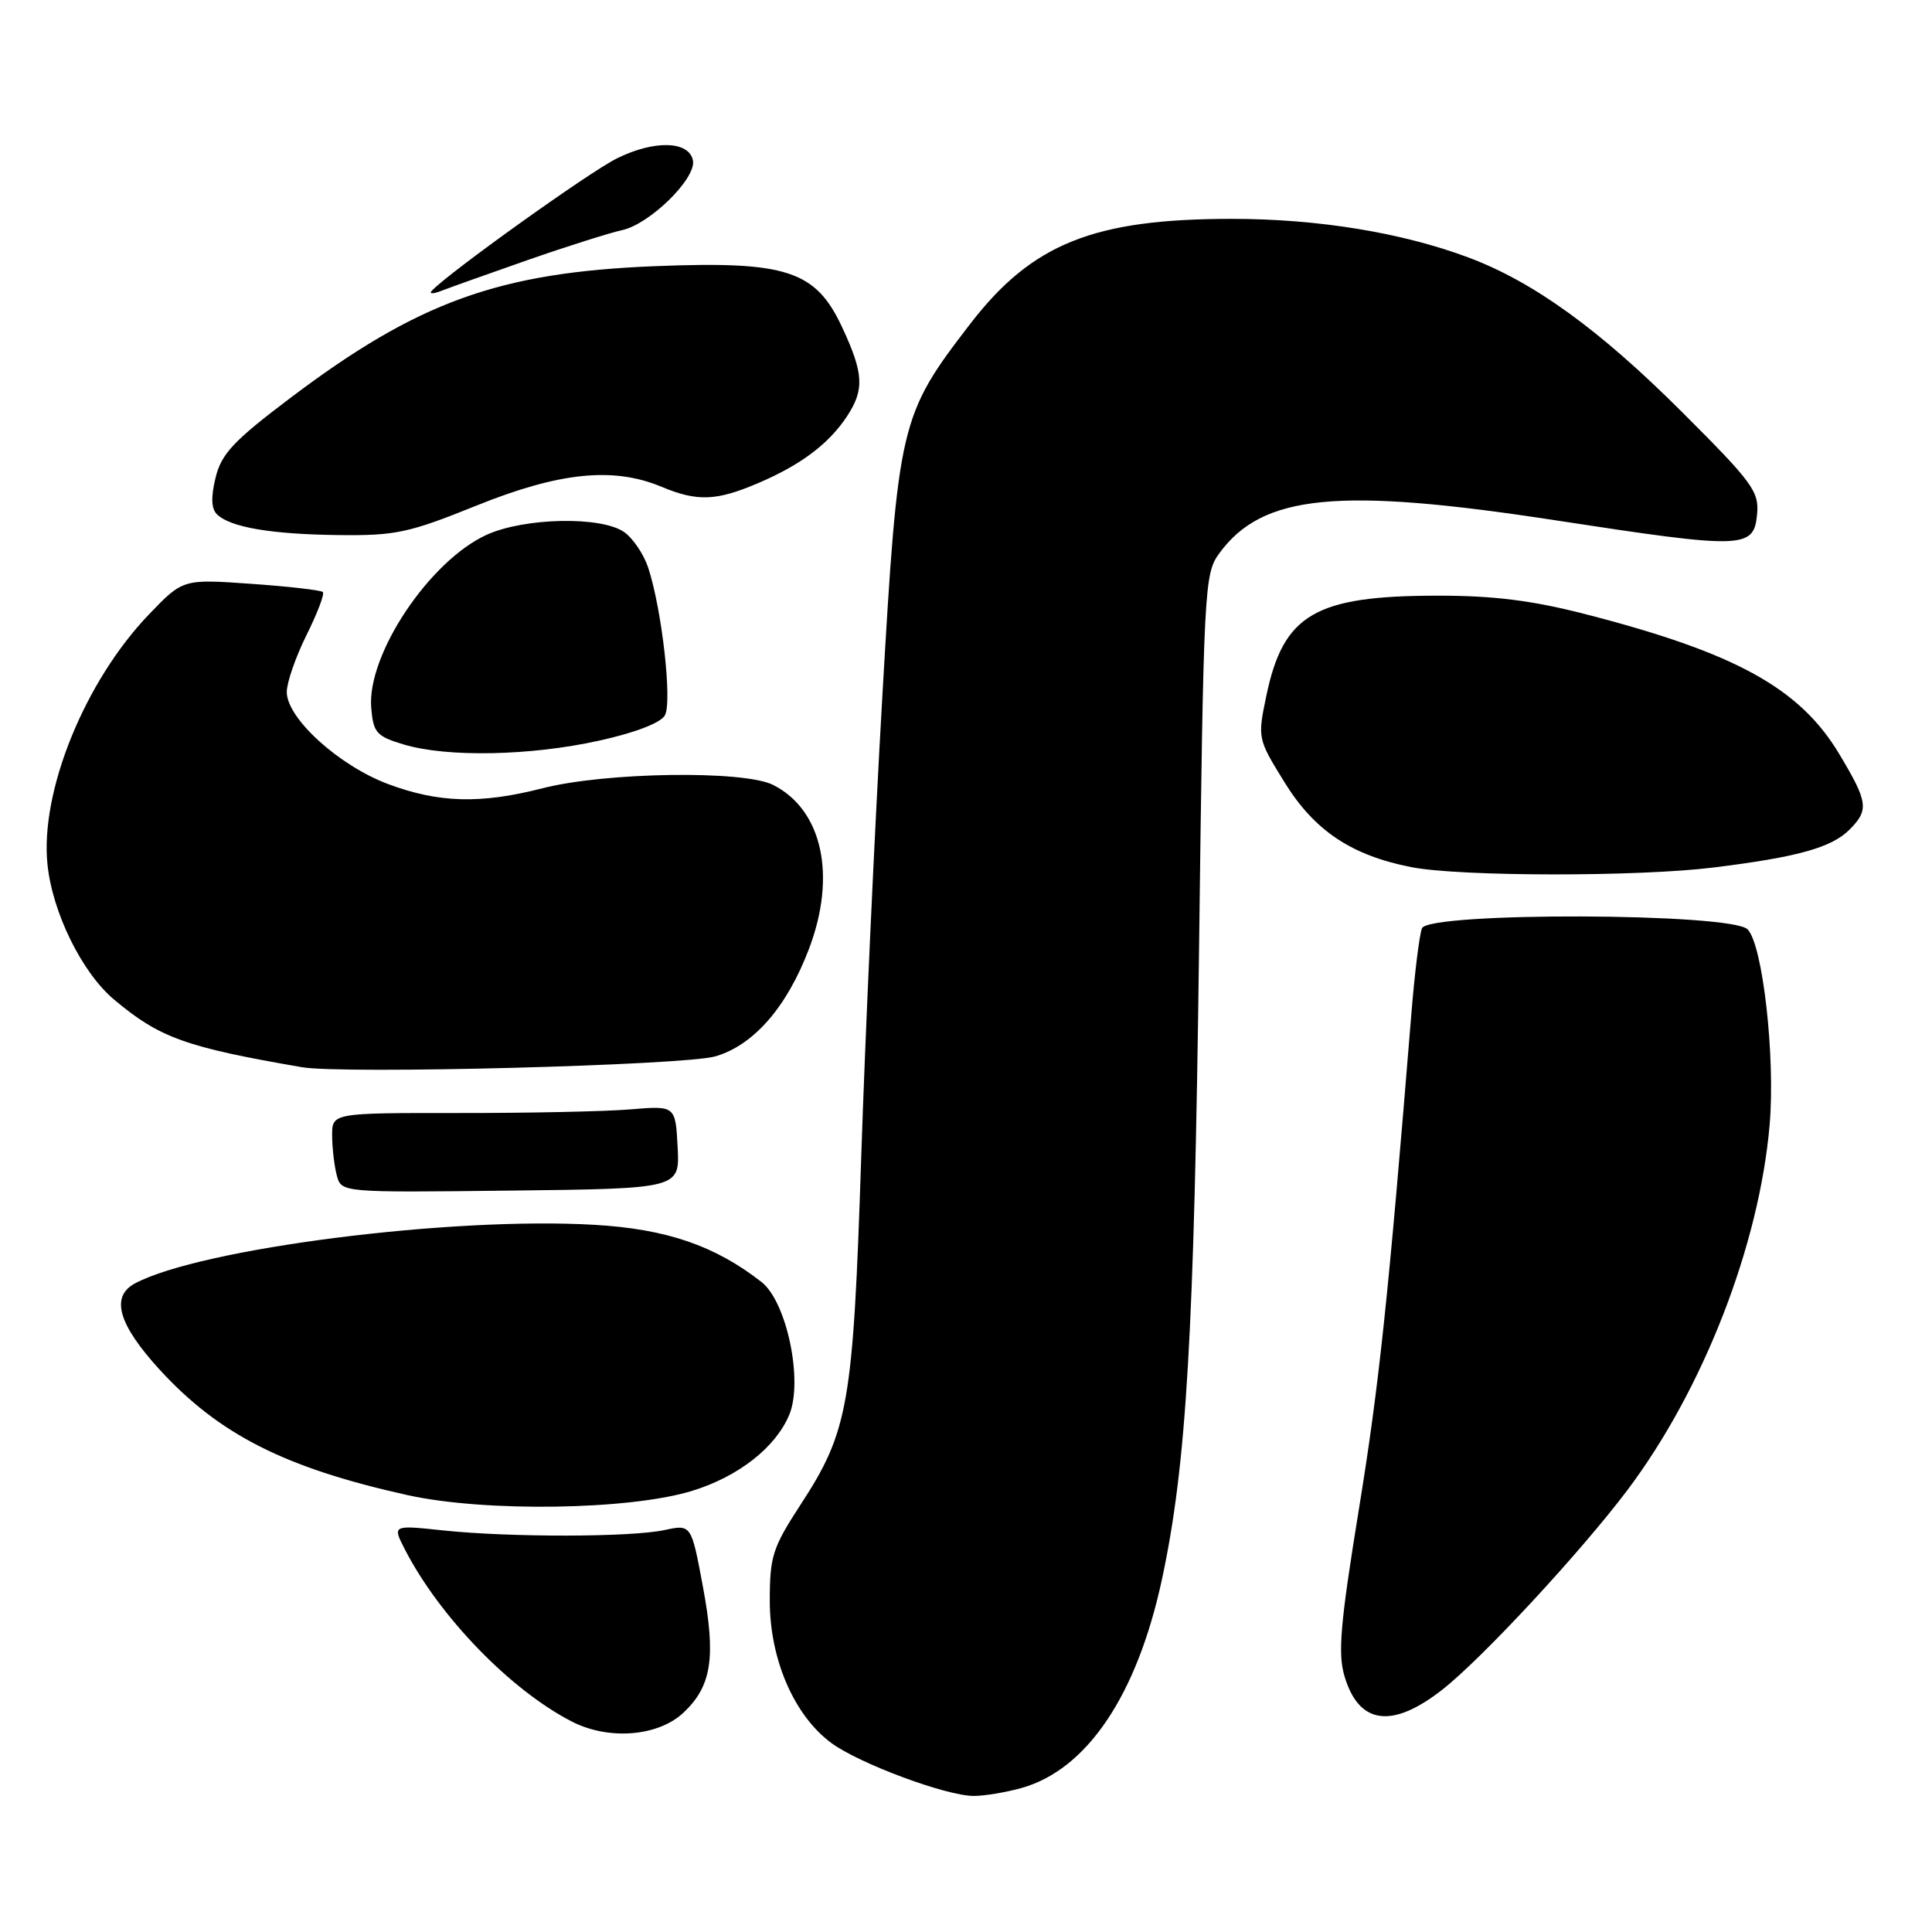<?xml version="1.0" encoding="UTF-8" standalone="no"?>
<!DOCTYPE svg PUBLIC "-//W3C//DTD SVG 1.1//EN" "http://www.w3.org/Graphics/SVG/1.1/DTD/svg11.dtd" >
<svg xmlns="http://www.w3.org/2000/svg" xmlns:xlink="http://www.w3.org/1999/xlink" version="1.1" viewBox="0 0 256 256">
 <g >
 <path fill="currentColor"
d=" M 135.32 236.93 C 144.02 234.51 150.67 224.64 153.98 209.20 C 157.22 194.06 158.23 176.86 158.88 125.82 C 159.48 77.72 159.57 76.06 161.56 73.32 C 167.29 65.49 177.29 64.51 206.22 68.96 C 231.07 72.77 232.38 72.73 232.82 68.17 C 233.11 65.12 232.26 63.96 222.82 54.54 C 211.90 43.64 203.16 37.32 194.55 34.11 C 185.76 30.82 174.62 29.00 163.25 29.00 C 144.90 29.00 136.75 32.27 128.54 42.94 C 119.23 55.05 119.01 55.99 116.91 92.35 C 115.89 110.03 114.63 137.55 114.11 153.50 C 113.04 186.14 112.43 189.64 106.07 199.39 C 102.37 205.07 102.00 206.23 102.00 212.12 C 102.00 219.87 105.22 227.31 110.16 230.96 C 113.83 233.67 125.32 237.95 129.00 237.97 C 130.38 237.98 133.22 237.51 135.32 236.93 Z  M 90.56 226.94 C 94.30 223.43 94.89 219.61 93.14 210.24 C 91.60 201.98 91.60 201.98 88.05 202.74 C 83.57 203.70 67.61 203.72 58.74 202.79 C 51.99 202.07 51.99 202.07 53.64 205.29 C 58.24 214.23 67.64 223.93 75.76 228.11 C 80.64 230.62 87.20 230.10 90.56 226.94 Z  M 191.15 223.86 C 196.42 219.72 209.45 205.66 215.63 197.46 C 225.69 184.10 233.12 164.99 234.49 149.00 C 235.25 140.00 233.57 125.15 231.56 123.14 C 229.38 120.95 189.30 120.83 188.42 123.00 C 188.08 123.83 187.44 129.00 187.00 134.50 C 183.95 172.08 182.73 183.59 180.06 199.98 C 177.59 215.18 177.25 219.10 178.16 222.13 C 180.07 228.53 184.47 229.11 191.15 223.86 Z  M 91.70 197.55 C 97.84 195.66 102.76 191.81 104.58 187.47 C 106.45 182.99 104.25 172.47 100.89 169.86 C 94.72 165.05 88.33 162.86 78.84 162.30 C 59.90 161.17 26.56 165.42 17.88 170.06 C 14.62 171.81 15.66 175.47 21.13 181.46 C 29.02 190.08 37.76 194.51 54.00 198.11 C 64.25 200.38 83.39 200.10 91.70 197.55 Z  M 89.79 152.00 C 89.50 146.50 89.50 146.50 83.50 147.00 C 80.20 147.28 69.96 147.49 60.75 147.48 C 44.00 147.47 44.00 147.47 44.01 150.48 C 44.02 152.14 44.30 154.52 44.63 155.76 C 45.24 158.02 45.24 158.02 67.66 157.76 C 90.08 157.50 90.08 157.50 89.79 152.00 Z  M 94.77 139.98 C 99.85 138.51 104.26 133.46 107.19 125.74 C 110.88 116.04 108.97 107.31 102.45 104.01 C 98.58 102.04 80.23 102.31 71.88 104.45 C 63.68 106.55 58.14 106.40 51.42 103.89 C 44.91 101.45 38.00 95.18 38.00 91.70 C 38.00 90.43 39.18 87.03 40.62 84.14 C 42.05 81.26 43.03 78.70 42.78 78.45 C 42.54 78.20 38.26 77.71 33.29 77.36 C 24.24 76.72 24.24 76.72 19.72 81.43 C 11.21 90.31 5.30 104.90 6.29 114.54 C 6.95 120.93 10.85 128.85 15.08 132.42 C 21.15 137.52 24.53 138.74 40.00 141.41 C 45.48 142.35 90.61 141.17 94.77 139.98 Z  M 227.03 114.95 C 238.14 113.58 242.68 112.32 245.05 109.95 C 247.67 107.33 247.54 106.31 243.74 99.96 C 238.51 91.19 230.00 86.50 210.00 81.36 C 203.00 79.56 197.87 78.92 190.49 78.93 C 174.25 78.94 170.06 81.39 167.80 92.18 C 166.62 97.83 166.64 97.89 170.22 103.68 C 174.17 110.07 179.08 113.35 187.01 114.90 C 193.41 116.16 217.04 116.19 227.03 114.95 Z  M 79.34 98.15 C 84.16 97.09 87.54 95.79 88.10 94.79 C 89.09 93.02 87.72 80.82 85.90 75.25 C 85.32 73.47 83.88 71.33 82.70 70.50 C 79.67 68.38 69.52 68.58 64.49 70.86 C 56.91 74.31 48.60 86.76 49.19 93.80 C 49.47 97.10 49.88 97.56 53.50 98.65 C 59.24 100.37 70.26 100.16 79.34 98.15 Z  M 63.12 67.00 C 74.12 62.56 81.28 61.83 87.65 64.50 C 92.42 66.49 94.92 66.39 100.52 63.99 C 106.13 61.59 109.83 58.80 112.22 55.18 C 114.56 51.63 114.45 49.50 111.59 43.37 C 108.08 35.83 104.22 34.57 86.76 35.27 C 66.10 36.10 55.37 39.98 38.50 52.71 C 30.96 58.40 29.35 60.11 28.57 63.27 C 27.94 65.83 27.99 67.39 28.73 68.13 C 30.46 69.86 35.86 70.79 44.85 70.90 C 52.40 70.99 54.15 70.62 63.12 67.00 Z  M 70.00 34.43 C 75.22 32.61 80.81 30.85 82.41 30.50 C 86.08 29.72 92.27 23.65 91.82 21.27 C 91.32 18.65 86.66 18.53 81.70 21.01 C 78.01 22.85 59.22 36.30 57.20 38.55 C 56.81 38.97 57.40 38.96 58.50 38.53 C 59.60 38.10 64.78 36.26 70.00 34.43 Z "/>
</g>
</svg>